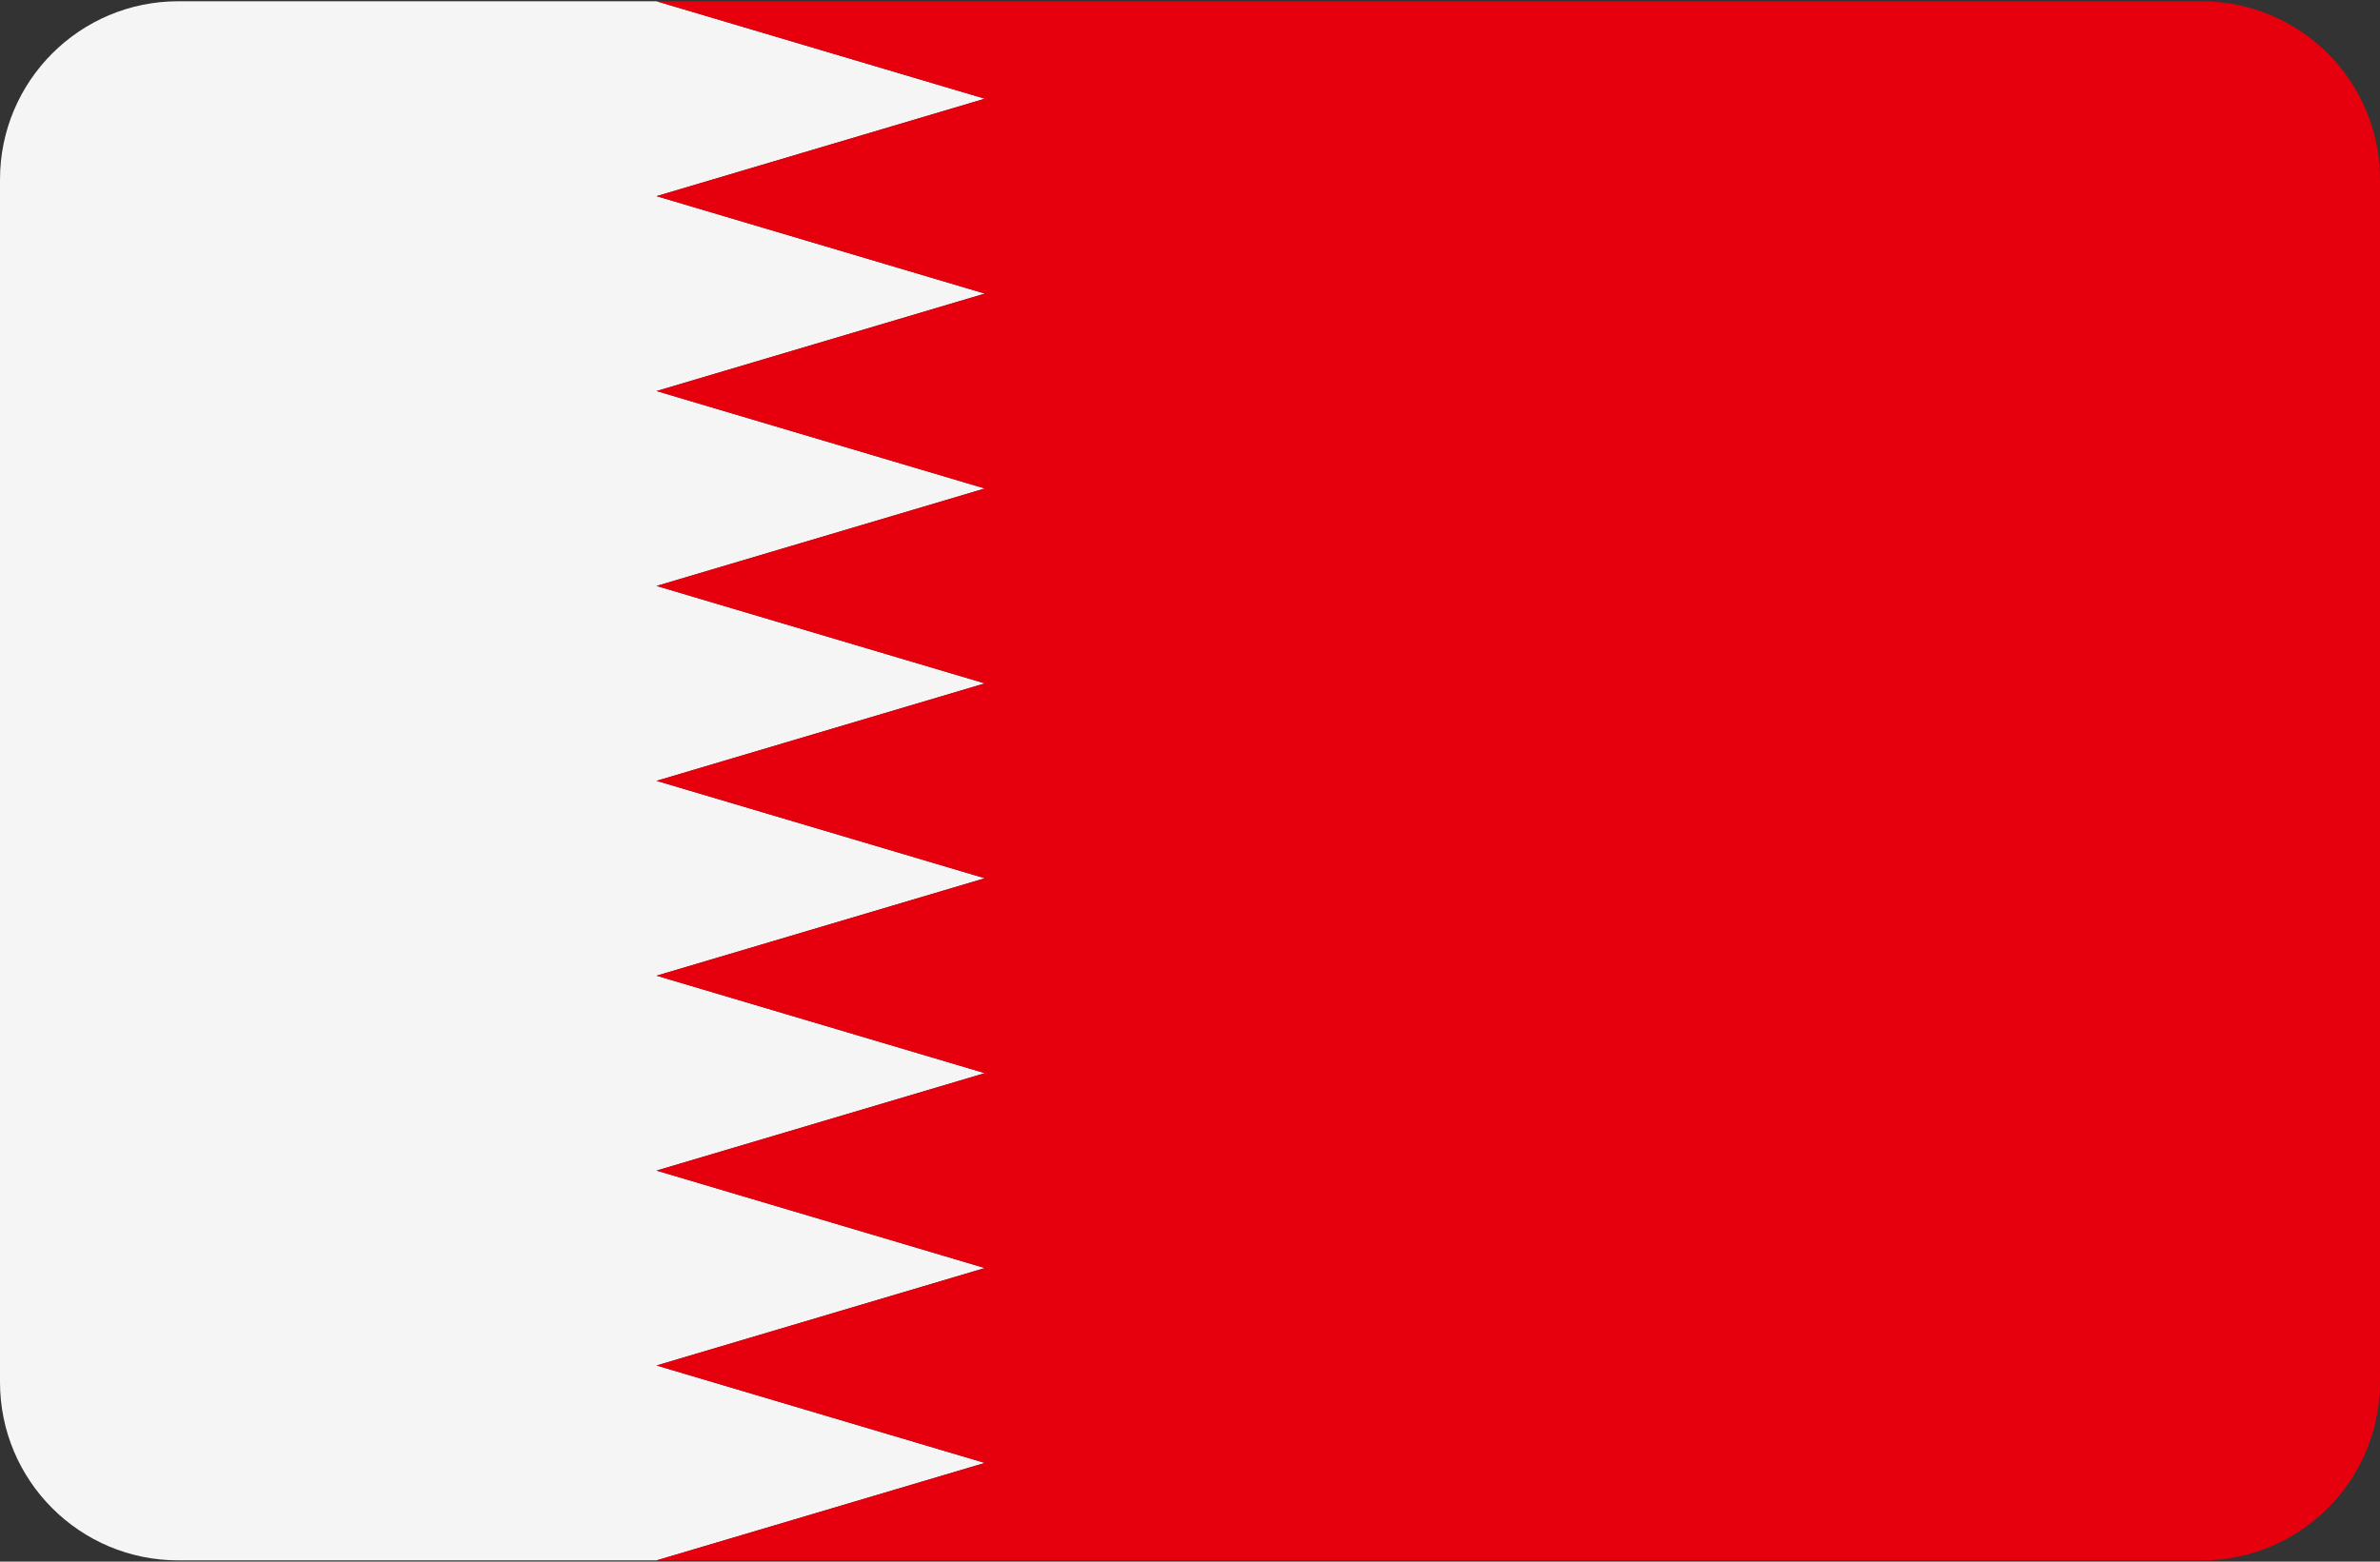 <svg width="512" height="336" xmlns="http://www.w3.org/2000/svg"><rect width="100%" height="100%" fill="#333333" stroke="none"/><g fill="none" fill-rule="evenodd"><path d="M38.345 335.724h102.898l70.621-20.966-70.621-20.966 70.621-20.966-70.621-20.966 70.621-20.966-70.621-20.966 70.621-20.966L141.242 168l70.621-20.966-70.621-20.966 70.621-20.966-70.621-20.966 70.621-20.966-70.621-20.966 70.621-20.966L141.242.272H38.345C17.167.276 0 17.443 0 38.621V297.38c0 21.177 17.167 38.344 38.345 38.344z" fill="#F5F5F5"/><path d="M141.241 42.207l70.621 20.966-70.621 20.966 70.621 20.966-70.621 20.966 70.621 20.966L141.241 168l70.621 20.966-70.621 20.966 70.621 20.966-70.621 20.966 70.621 20.966-70.621 20.966 70.621 20.966-70.621 20.966h332.414c21.177 0 38.345-17.167 38.345-38.345V38.621C512 17.444 494.833.276 473.655.276H141.241l70.622 20.966-70.622 20.965z" fill="#E6000D"/></g></svg>